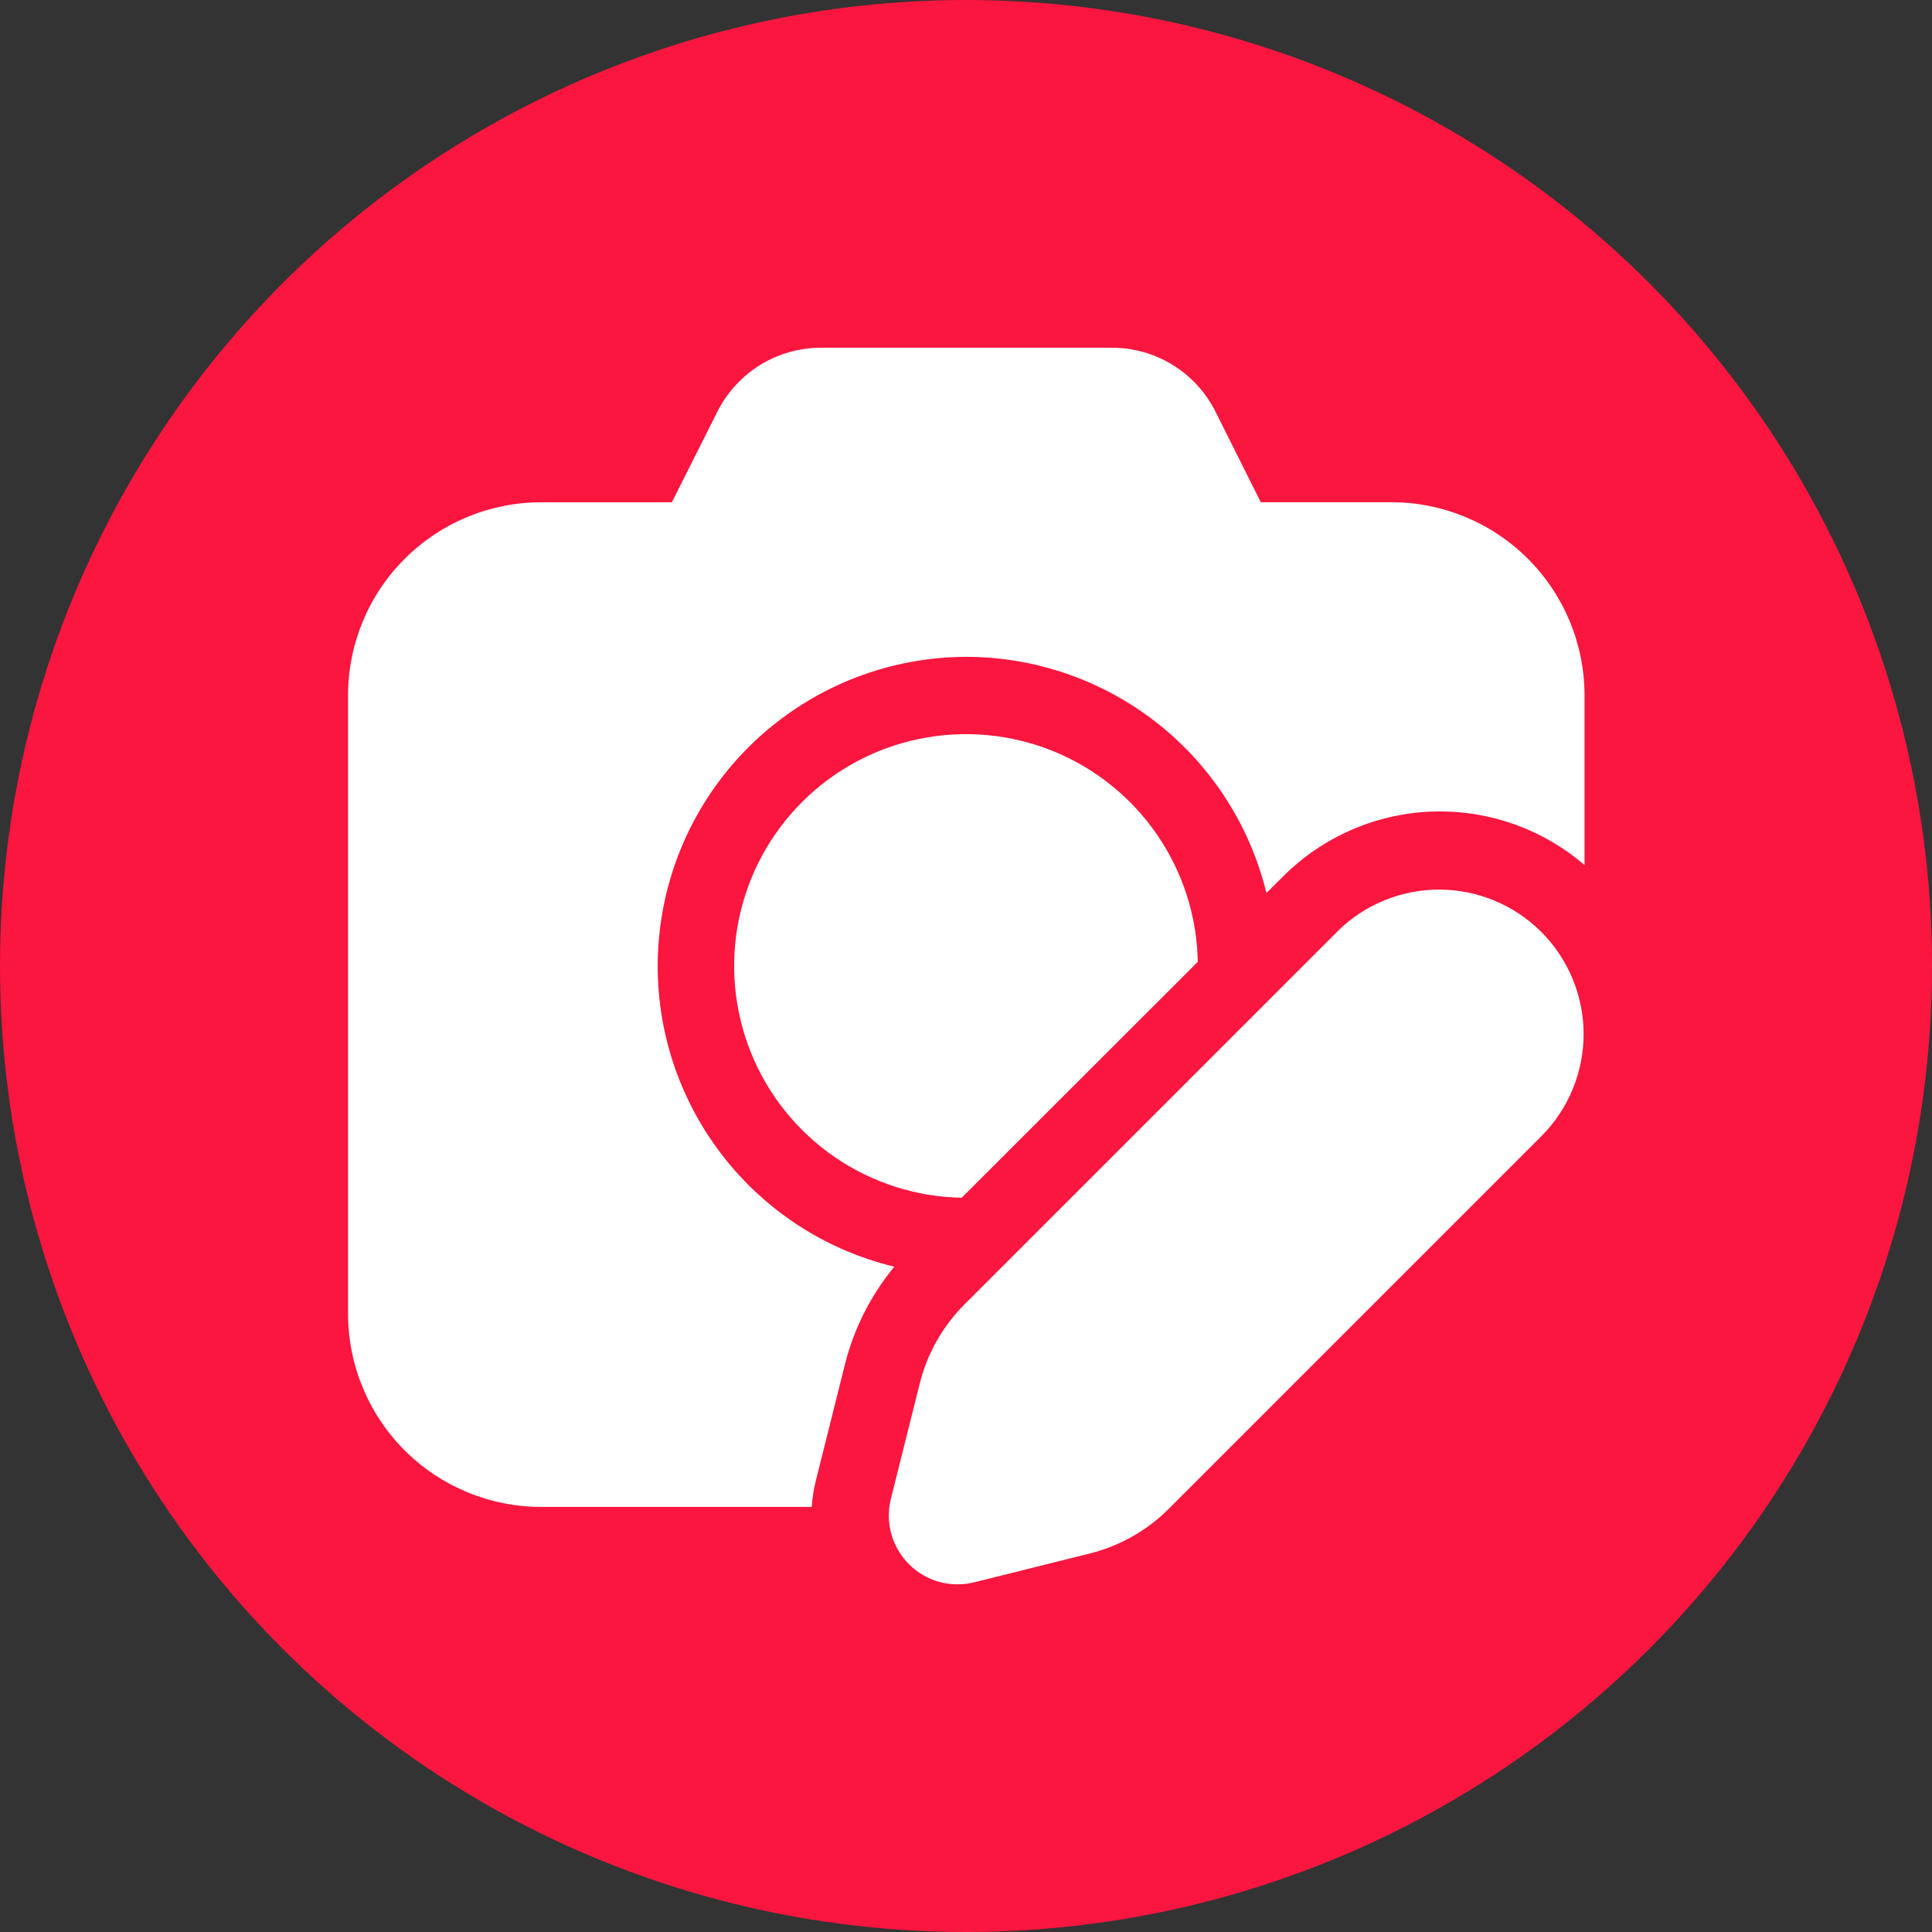 <svg width="40" height="40" viewBox="0 0 40 40" fill="none" xmlns="http://www.w3.org/2000/svg">
<rect x="0" y="0" width="40" height="40" fill="#333333" stroke="none"/>
<circle cx="20" cy="20" r="20" fill="#FA163F"/>
<path d="M16.998 7.199C16.553 7.199 16.117 7.323 15.738 7.556C15.36 7.79 15.053 8.124 14.854 8.521L13.91 10.399H11.206C10.145 10.399 9.127 10.821 8.377 11.571C7.627 12.321 7.206 13.338 7.206 14.399V27.199C7.206 28.26 7.627 29.277 8.377 30.028C9.127 30.778 10.145 31.199 11.206 31.199H16.806C16.818 31.017 16.847 30.831 16.894 30.644L17.494 28.247C17.679 27.505 18.03 26.814 18.516 26.226C16.994 25.859 15.66 24.947 14.766 23.662C13.871 22.378 13.478 20.81 13.661 19.255C13.843 17.701 14.589 16.267 15.757 15.225C16.925 14.183 18.434 13.604 19.999 13.599C21.434 13.599 22.827 14.082 23.955 14.968C25.083 15.855 25.881 17.095 26.22 18.489L26.566 18.145C27.384 17.326 28.482 16.847 29.639 16.803C30.797 16.76 31.927 17.155 32.806 17.91V14.398C32.806 13.337 32.384 12.319 31.634 11.569C30.884 10.819 29.866 10.398 28.806 10.398H26.103L25.167 8.526C24.968 8.127 24.661 7.792 24.282 7.557C23.903 7.323 23.466 7.199 23.02 7.199H16.998Z" fill="white"/>
<path d="M24.799 19.912C24.782 18.97 24.488 18.054 23.954 17.279C23.42 16.503 22.67 15.901 21.797 15.548C20.923 15.196 19.965 15.108 19.042 15.296C18.119 15.483 17.272 15.939 16.606 16.605C15.94 17.27 15.485 18.118 15.296 19.04C15.108 19.963 15.196 20.921 15.548 21.795C15.9 22.668 16.502 23.419 17.278 23.953C18.053 24.487 18.969 24.781 19.911 24.798L24.8 19.912H24.799Z" fill="white"/>
<path d="M27.697 19.278L19.969 27.006C19.518 27.457 19.199 28.021 19.044 28.638L18.444 31.035C18.385 31.274 18.388 31.523 18.454 31.76C18.52 31.996 18.646 32.212 18.82 32.386C18.993 32.559 19.209 32.685 19.446 32.751C19.682 32.816 19.932 32.819 20.17 32.76L22.567 32.162C23.185 32.006 23.75 31.688 24.199 31.237L31.927 23.509C32.481 22.946 32.79 22.187 32.787 21.398C32.783 20.608 32.468 19.852 31.91 19.294C31.352 18.736 30.595 18.421 29.806 18.418C29.016 18.415 28.258 18.724 27.695 19.278H27.697Z" fill="white"/>
</svg>
